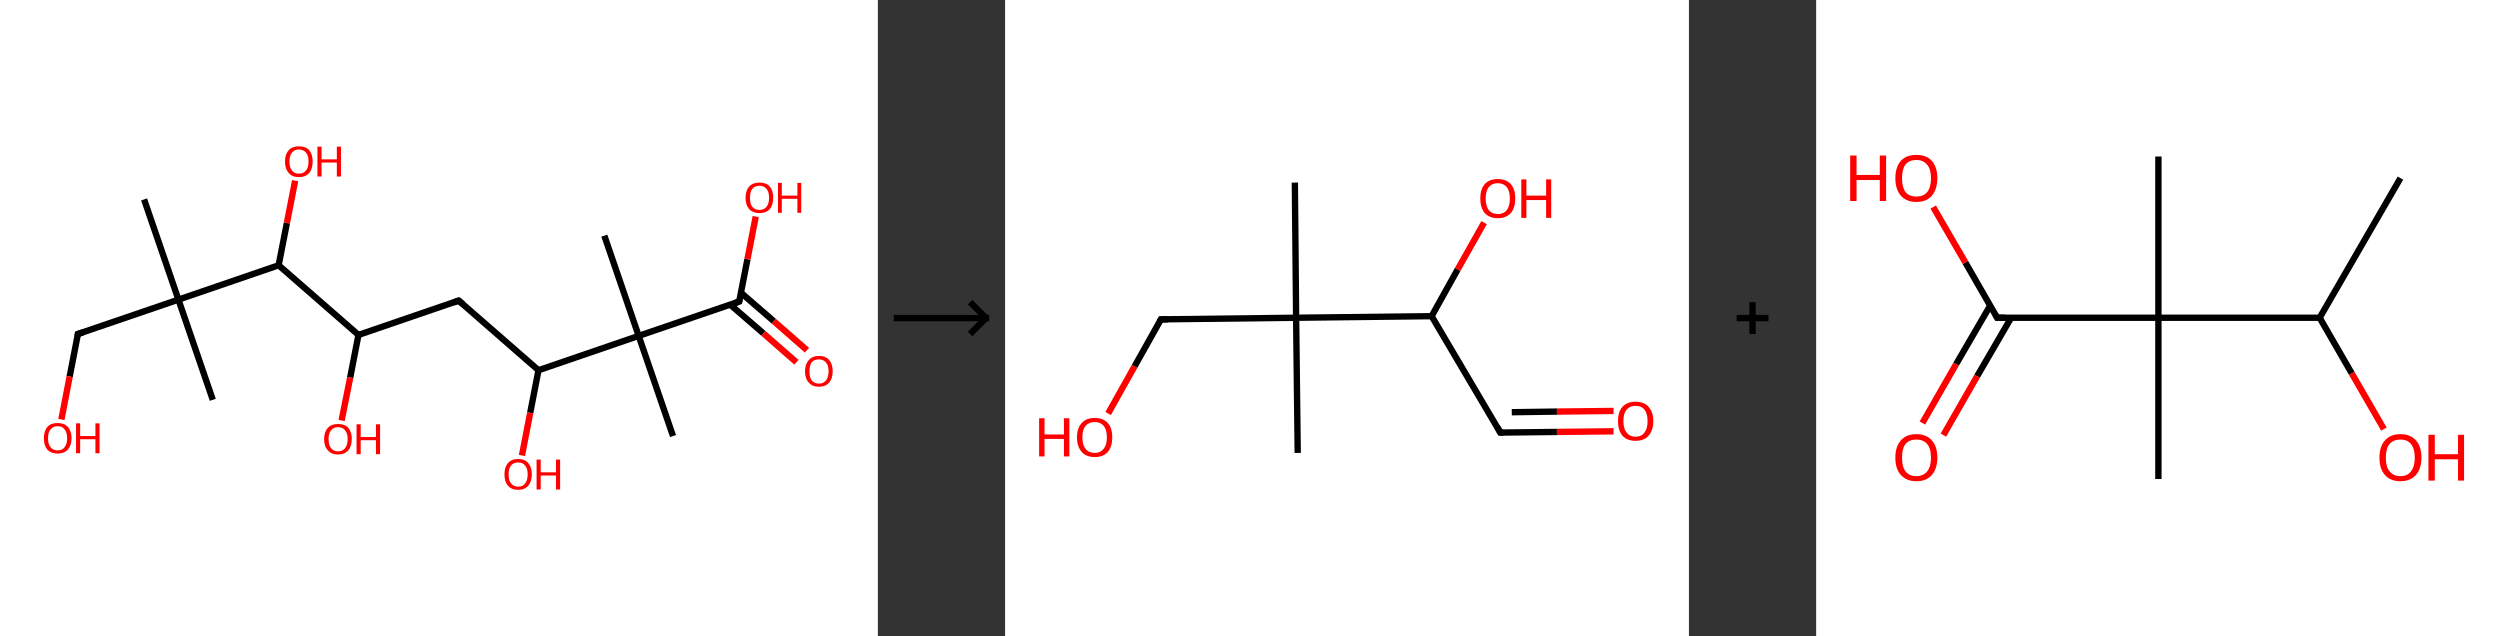 <?xml version='1.0' encoding='ASCII' standalone='yes'?>
<svg xmlns="http://www.w3.org/2000/svg" xmlns:xlink="http://www.w3.org/1999/xlink" version="1.1" width="786.0px" viewBox="0 0 786.0 200.0" height="200.0px">
  <rect x="0" y="0" width="786.0" height="200.0" fill="#333333" stroke="none"/>
  <g>
    <g transform="translate(0, 0) scale(1 1) "><!-- END OF HEADER -->
<rect style="opacity:1.0;fill:#FFFFFF;stroke:none" width="276.0" height="200.0" x="0.0" y="0.0"> </rect>
<path class="bond-0 atom-0 atom-1" d="M 45.3,62.7 L 56.1,94.2" style="fill:none;fill-rule:evenodd;stroke:#000000;stroke-width:2.0px;stroke-linecap:butt;stroke-linejoin:miter;stroke-opacity:1"/>
<path class="bond-1 atom-1 atom-2" d="M 56.1,94.2 L 66.9,125.7" style="fill:none;fill-rule:evenodd;stroke:#000000;stroke-width:2.0px;stroke-linecap:butt;stroke-linejoin:miter;stroke-opacity:1"/>
<path class="bond-2 atom-1 atom-3" d="M 56.1,94.2 L 24.5,105.0" style="fill:none;fill-rule:evenodd;stroke:#000000;stroke-width:2.0px;stroke-linecap:butt;stroke-linejoin:miter;stroke-opacity:1"/>
<path class="bond-3 atom-3 atom-4" d="M 24.5,105.0 L 21.9,118.4" style="fill:none;fill-rule:evenodd;stroke:#000000;stroke-width:2.0px;stroke-linecap:butt;stroke-linejoin:miter;stroke-opacity:1"/>
<path class="bond-3 atom-3 atom-4" d="M 21.9,118.4 L 19.3,131.9" style="fill:none;fill-rule:evenodd;stroke:#FF0000;stroke-width:2.0px;stroke-linecap:butt;stroke-linejoin:miter;stroke-opacity:1"/>
<path class="bond-4 atom-1 atom-5" d="M 56.1,94.2 L 87.6,83.4" style="fill:none;fill-rule:evenodd;stroke:#000000;stroke-width:2.0px;stroke-linecap:butt;stroke-linejoin:miter;stroke-opacity:1"/>
<path class="bond-5 atom-5 atom-6" d="M 87.6,83.4 L 90.2,70.1" style="fill:none;fill-rule:evenodd;stroke:#000000;stroke-width:2.0px;stroke-linecap:butt;stroke-linejoin:miter;stroke-opacity:1"/>
<path class="bond-5 atom-5 atom-6" d="M 90.2,70.1 L 92.8,56.8" style="fill:none;fill-rule:evenodd;stroke:#FF0000;stroke-width:2.0px;stroke-linecap:butt;stroke-linejoin:miter;stroke-opacity:1"/>
<path class="bond-6 atom-5 atom-7" d="M 87.6,83.4 L 112.7,105.3" style="fill:none;fill-rule:evenodd;stroke:#000000;stroke-width:2.0px;stroke-linecap:butt;stroke-linejoin:miter;stroke-opacity:1"/>
<path class="bond-7 atom-7 atom-8" d="M 112.7,105.3 L 110.1,118.7" style="fill:none;fill-rule:evenodd;stroke:#000000;stroke-width:2.0px;stroke-linecap:butt;stroke-linejoin:miter;stroke-opacity:1"/>
<path class="bond-7 atom-7 atom-8" d="M 110.1,118.7 L 107.4,132.2" style="fill:none;fill-rule:evenodd;stroke:#FF0000;stroke-width:2.0px;stroke-linecap:butt;stroke-linejoin:miter;stroke-opacity:1"/>
<path class="bond-8 atom-7 atom-9" d="M 112.7,105.3 L 144.2,94.5" style="fill:none;fill-rule:evenodd;stroke:#000000;stroke-width:2.0px;stroke-linecap:butt;stroke-linejoin:miter;stroke-opacity:1"/>
<path class="bond-9 atom-9 atom-10" d="M 144.2,94.5 L 169.3,116.4" style="fill:none;fill-rule:evenodd;stroke:#000000;stroke-width:2.0px;stroke-linecap:butt;stroke-linejoin:miter;stroke-opacity:1"/>
<path class="bond-10 atom-10 atom-11" d="M 169.3,116.4 L 166.7,129.8" style="fill:none;fill-rule:evenodd;stroke:#000000;stroke-width:2.0px;stroke-linecap:butt;stroke-linejoin:miter;stroke-opacity:1"/>
<path class="bond-10 atom-10 atom-11" d="M 166.7,129.8 L 164.1,143.2" style="fill:none;fill-rule:evenodd;stroke:#FF0000;stroke-width:2.0px;stroke-linecap:butt;stroke-linejoin:miter;stroke-opacity:1"/>
<path class="bond-11 atom-10 atom-12" d="M 169.3,116.4 L 200.8,105.6" style="fill:none;fill-rule:evenodd;stroke:#000000;stroke-width:2.0px;stroke-linecap:butt;stroke-linejoin:miter;stroke-opacity:1"/>
<path class="bond-12 atom-12 atom-13" d="M 200.8,105.6 L 190.0,74.1" style="fill:none;fill-rule:evenodd;stroke:#000000;stroke-width:2.0px;stroke-linecap:butt;stroke-linejoin:miter;stroke-opacity:1"/>
<path class="bond-13 atom-12 atom-14" d="M 200.8,105.6 L 211.6,137.1" style="fill:none;fill-rule:evenodd;stroke:#000000;stroke-width:2.0px;stroke-linecap:butt;stroke-linejoin:miter;stroke-opacity:1"/>
<path class="bond-14 atom-12 atom-15" d="M 200.8,105.6 L 232.4,94.8" style="fill:none;fill-rule:evenodd;stroke:#000000;stroke-width:2.0px;stroke-linecap:butt;stroke-linejoin:miter;stroke-opacity:1"/>
<path class="bond-15 atom-15 atom-16" d="M 229.6,95.8 L 240.0,104.8" style="fill:none;fill-rule:evenodd;stroke:#000000;stroke-width:2.0px;stroke-linecap:butt;stroke-linejoin:miter;stroke-opacity:1"/>
<path class="bond-15 atom-15 atom-16" d="M 240.0,104.8 L 250.4,113.9" style="fill:none;fill-rule:evenodd;stroke:#FF0000;stroke-width:2.0px;stroke-linecap:butt;stroke-linejoin:miter;stroke-opacity:1"/>
<path class="bond-15 atom-15 atom-16" d="M 232.9,92.0 L 243.3,101.0" style="fill:none;fill-rule:evenodd;stroke:#000000;stroke-width:2.0px;stroke-linecap:butt;stroke-linejoin:miter;stroke-opacity:1"/>
<path class="bond-15 atom-15 atom-16" d="M 243.3,101.0 L 253.7,110.1" style="fill:none;fill-rule:evenodd;stroke:#FF0000;stroke-width:2.0px;stroke-linecap:butt;stroke-linejoin:miter;stroke-opacity:1"/>
<path class="bond-16 atom-15 atom-17" d="M 232.4,94.8 L 235.0,81.5" style="fill:none;fill-rule:evenodd;stroke:#000000;stroke-width:2.0px;stroke-linecap:butt;stroke-linejoin:miter;stroke-opacity:1"/>
<path class="bond-16 atom-15 atom-17" d="M 235.0,81.5 L 237.6,68.1" style="fill:none;fill-rule:evenodd;stroke:#FF0000;stroke-width:2.0px;stroke-linecap:butt;stroke-linejoin:miter;stroke-opacity:1"/>
<path d="M 26.1,104.5 L 24.5,105.0 L 24.4,105.7" style="fill:none;stroke:#000000;stroke-width:2.0px;stroke-linecap:butt;stroke-linejoin:miter;stroke-opacity:1;"/>
<path d="M 142.6,95.1 L 144.2,94.5 L 145.5,95.6" style="fill:none;stroke:#000000;stroke-width:2.0px;stroke-linecap:butt;stroke-linejoin:miter;stroke-opacity:1;"/>
<path d="M 230.8,95.4 L 232.4,94.8 L 232.5,94.2" style="fill:none;stroke:#000000;stroke-width:2.0px;stroke-linecap:butt;stroke-linejoin:miter;stroke-opacity:1;"/>
<path class="atom-4" d="M 13.8 137.8 Q 13.8 135.5, 14.9 134.2 Q 16.0 133.0, 18.1 133.0 Q 20.2 133.0, 21.3 134.2 Q 22.5 135.5, 22.5 137.8 Q 22.5 140.0, 21.3 141.4 Q 20.2 142.6, 18.1 142.6 Q 16.1 142.6, 14.9 141.4 Q 13.8 140.1, 13.8 137.8 M 18.1 141.6 Q 19.6 141.6, 20.3 140.6 Q 21.1 139.6, 21.1 137.8 Q 21.1 135.9, 20.3 135.0 Q 19.6 134.0, 18.1 134.0 Q 16.7 134.0, 15.9 135.0 Q 15.1 135.9, 15.1 137.8 Q 15.1 139.7, 15.9 140.6 Q 16.7 141.6, 18.1 141.6 " fill="#FF0000"/>
<path class="atom-4" d="M 23.9 133.1 L 25.2 133.1 L 25.2 137.1 L 30.0 137.1 L 30.0 133.1 L 31.3 133.1 L 31.3 142.5 L 30.0 142.5 L 30.0 138.1 L 25.2 138.1 L 25.2 142.5 L 23.9 142.5 L 23.9 133.1 " fill="#FF0000"/>
<path class="atom-6" d="M 89.6 50.8 Q 89.6 48.5, 90.8 47.2 Q 91.9 46.0, 94.0 46.0 Q 96.1 46.0, 97.2 47.2 Q 98.3 48.5, 98.3 50.8 Q 98.3 53.1, 97.2 54.4 Q 96.0 55.7, 94.0 55.7 Q 91.9 55.7, 90.8 54.4 Q 89.6 53.1, 89.6 50.8 M 94.0 54.6 Q 95.4 54.6, 96.2 53.6 Q 97.0 52.7, 97.0 50.8 Q 97.0 48.9, 96.2 48.0 Q 95.4 47.0, 94.0 47.0 Q 92.5 47.0, 91.8 48.0 Q 91.0 48.9, 91.0 50.8 Q 91.0 52.7, 91.8 53.6 Q 92.5 54.6, 94.0 54.6 " fill="#FF0000"/>
<path class="atom-6" d="M 99.8 46.1 L 101.1 46.1 L 101.1 50.1 L 105.9 50.1 L 105.9 46.1 L 107.2 46.1 L 107.2 55.5 L 105.9 55.5 L 105.9 51.1 L 101.1 51.1 L 101.1 55.5 L 99.8 55.5 L 99.8 46.1 " fill="#FF0000"/>
<path class="atom-8" d="M 101.9 138.0 Q 101.9 135.8, 103.1 134.5 Q 104.2 133.3, 106.3 133.3 Q 108.4 133.3, 109.5 134.5 Q 110.6 135.8, 110.6 138.0 Q 110.6 140.3, 109.5 141.6 Q 108.3 142.9, 106.3 142.9 Q 104.2 142.9, 103.1 141.6 Q 101.9 140.4, 101.9 138.0 M 106.3 141.9 Q 107.7 141.9, 108.5 140.9 Q 109.3 139.9, 109.3 138.0 Q 109.3 136.2, 108.5 135.3 Q 107.7 134.3, 106.3 134.3 Q 104.8 134.3, 104.1 135.3 Q 103.3 136.2, 103.3 138.0 Q 103.3 140.0, 104.1 140.9 Q 104.8 141.9, 106.3 141.9 " fill="#FF0000"/>
<path class="atom-8" d="M 112.1 133.4 L 113.4 133.4 L 113.4 137.4 L 118.2 137.4 L 118.2 133.4 L 119.5 133.4 L 119.5 142.8 L 118.2 142.8 L 118.2 138.4 L 113.4 138.4 L 113.4 142.8 L 112.1 142.8 L 112.1 133.4 " fill="#FF0000"/>
<path class="atom-11" d="M 158.6 149.1 Q 158.6 146.9, 159.7 145.6 Q 160.8 144.3, 162.9 144.3 Q 165.0 144.3, 166.1 145.6 Q 167.2 146.9, 167.2 149.1 Q 167.2 151.4, 166.1 152.7 Q 165.0 154.0, 162.9 154.0 Q 160.8 154.0, 159.7 152.7 Q 158.6 151.5, 158.6 149.1 M 162.9 153.0 Q 164.4 153.0, 165.1 152.0 Q 165.9 151.0, 165.9 149.1 Q 165.9 147.3, 165.1 146.4 Q 164.4 145.4, 162.9 145.4 Q 161.5 145.4, 160.7 146.3 Q 159.9 147.3, 159.9 149.1 Q 159.9 151.1, 160.7 152.0 Q 161.5 153.0, 162.9 153.0 " fill="#FF0000"/>
<path class="atom-11" d="M 168.7 144.5 L 170.0 144.5 L 170.0 148.5 L 174.8 148.5 L 174.8 144.5 L 176.1 144.5 L 176.1 153.9 L 174.8 153.9 L 174.8 149.5 L 170.0 149.5 L 170.0 153.9 L 168.7 153.9 L 168.7 144.5 " fill="#FF0000"/>
<path class="atom-16" d="M 253.1 116.7 Q 253.1 114.5, 254.3 113.2 Q 255.4 111.9, 257.5 111.9 Q 259.6 111.9, 260.7 113.2 Q 261.8 114.5, 261.8 116.7 Q 261.8 119.0, 260.7 120.3 Q 259.5 121.6, 257.5 121.6 Q 255.4 121.6, 254.3 120.3 Q 253.1 119.1, 253.1 116.7 M 257.5 120.6 Q 258.9 120.6, 259.7 119.6 Q 260.5 118.6, 260.5 116.7 Q 260.5 114.9, 259.7 114.0 Q 258.9 113.0, 257.5 113.0 Q 256.0 113.0, 255.2 113.9 Q 254.5 114.9, 254.5 116.7 Q 254.5 118.7, 255.2 119.6 Q 256.0 120.6, 257.5 120.6 " fill="#FF0000"/>
<path class="atom-17" d="M 234.4 62.2 Q 234.4 59.9, 235.6 58.6 Q 236.7 57.4, 238.8 57.4 Q 240.9 57.4, 242.0 58.6 Q 243.1 59.9, 243.1 62.2 Q 243.1 64.4, 242.0 65.8 Q 240.8 67.0, 238.8 67.0 Q 236.7 67.0, 235.6 65.8 Q 234.4 64.5, 234.4 62.2 M 238.8 66.0 Q 240.2 66.0, 241.0 65.0 Q 241.8 64.0, 241.8 62.2 Q 241.8 60.3, 241.0 59.4 Q 240.2 58.4, 238.8 58.4 Q 237.3 58.4, 236.5 59.4 Q 235.8 60.3, 235.8 62.2 Q 235.8 64.1, 236.5 65.0 Q 237.3 66.0, 238.8 66.0 " fill="#FF0000"/>
<path class="atom-17" d="M 244.6 57.5 L 245.8 57.5 L 245.8 61.5 L 250.7 61.5 L 250.7 57.5 L 251.9 57.5 L 251.9 66.9 L 250.7 66.9 L 250.7 62.5 L 245.8 62.5 L 245.8 66.9 L 244.6 66.9 L 244.6 57.5 " fill="#FF0000"/>
</g>
    <g transform="translate(276.0, 0) scale(1 1) "><line x1="5" y1="100" x2="35" y2="100" style="stroke:rgb(0,0,0);stroke-width:2"/>
  <line x1="34" y1="100" x2="29" y2="95" style="stroke:rgb(0,0,0);stroke-width:2"/>
  <line x1="34" y1="100" x2="29" y2="105" style="stroke:rgb(0,0,0);stroke-width:2"/>
</g>
    <g transform="translate(316.0, 0) scale(1 1) "><!-- END OF HEADER -->
<rect style="opacity:1.0;fill:#FFFFFF;stroke:none" width="215.0" height="200.0" x="0.0" y="0.0"> </rect>
<path class="bond-0 atom-0 atom-1" d="M 91.1,57.4 L 91.5,99.9" style="fill:none;fill-rule:evenodd;stroke:#000000;stroke-width:2.0px;stroke-linecap:butt;stroke-linejoin:miter;stroke-opacity:1"/>
<path class="bond-1 atom-1 atom-2" d="M 91.5,99.9 L 92.0,142.4" style="fill:none;fill-rule:evenodd;stroke:#000000;stroke-width:2.0px;stroke-linecap:butt;stroke-linejoin:miter;stroke-opacity:1"/>
<path class="bond-2 atom-1 atom-3" d="M 91.5,99.9 L 49.0,100.4" style="fill:none;fill-rule:evenodd;stroke:#000000;stroke-width:2.0px;stroke-linecap:butt;stroke-linejoin:miter;stroke-opacity:1"/>
<path class="bond-3 atom-3 atom-4" d="M 49.0,100.4 L 40.7,115.2" style="fill:none;fill-rule:evenodd;stroke:#000000;stroke-width:2.0px;stroke-linecap:butt;stroke-linejoin:miter;stroke-opacity:1"/>
<path class="bond-3 atom-3 atom-4" d="M 40.7,115.2 L 32.4,130.0" style="fill:none;fill-rule:evenodd;stroke:#FF0000;stroke-width:2.0px;stroke-linecap:butt;stroke-linejoin:miter;stroke-opacity:1"/>
<path class="bond-4 atom-1 atom-5" d="M 91.5,99.9 L 134.1,99.4" style="fill:none;fill-rule:evenodd;stroke:#000000;stroke-width:2.0px;stroke-linecap:butt;stroke-linejoin:miter;stroke-opacity:1"/>
<path class="bond-5 atom-5 atom-6" d="M 134.1,99.4 L 142.3,84.7" style="fill:none;fill-rule:evenodd;stroke:#000000;stroke-width:2.0px;stroke-linecap:butt;stroke-linejoin:miter;stroke-opacity:1"/>
<path class="bond-5 atom-5 atom-6" d="M 142.3,84.7 L 150.6,70.0" style="fill:none;fill-rule:evenodd;stroke:#FF0000;stroke-width:2.0px;stroke-linecap:butt;stroke-linejoin:miter;stroke-opacity:1"/>
<path class="bond-6 atom-5 atom-7" d="M 134.1,99.4 L 155.7,136.0" style="fill:none;fill-rule:evenodd;stroke:#000000;stroke-width:2.0px;stroke-linecap:butt;stroke-linejoin:miter;stroke-opacity:1"/>
<path class="bond-7 atom-7 atom-8" d="M 155.7,136.0 L 173.5,135.8" style="fill:none;fill-rule:evenodd;stroke:#000000;stroke-width:2.0px;stroke-linecap:butt;stroke-linejoin:miter;stroke-opacity:1"/>
<path class="bond-7 atom-7 atom-8" d="M 173.5,135.8 L 191.3,135.6" style="fill:none;fill-rule:evenodd;stroke:#FF0000;stroke-width:2.0px;stroke-linecap:butt;stroke-linejoin:miter;stroke-opacity:1"/>
<path class="bond-7 atom-7 atom-8" d="M 159.3,129.6 L 173.5,129.4" style="fill:none;fill-rule:evenodd;stroke:#000000;stroke-width:2.0px;stroke-linecap:butt;stroke-linejoin:miter;stroke-opacity:1"/>
<path class="bond-7 atom-7 atom-8" d="M 173.5,129.4 L 191.3,129.2" style="fill:none;fill-rule:evenodd;stroke:#FF0000;stroke-width:2.0px;stroke-linecap:butt;stroke-linejoin:miter;stroke-opacity:1"/>
<path d="M 51.1,100.4 L 49.0,100.4 L 48.6,101.1" style="fill:none;stroke:#000000;stroke-width:2.0px;stroke-linecap:butt;stroke-linejoin:miter;stroke-opacity:1;"/>
<path d="M 154.7,134.2 L 155.7,136.0 L 156.6,136.0" style="fill:none;stroke:#000000;stroke-width:2.0px;stroke-linecap:butt;stroke-linejoin:miter;stroke-opacity:1;"/>
<path class="atom-4" d="M 10.7 131.5 L 12.4 131.5 L 12.4 136.6 L 18.5 136.6 L 18.5 131.5 L 20.2 131.5 L 20.2 143.5 L 18.5 143.5 L 18.5 138.0 L 12.4 138.0 L 12.4 143.5 L 10.7 143.5 L 10.7 131.5 " fill="#FF0000"/>
<path class="atom-4" d="M 22.6 137.5 Q 22.6 134.6, 24.1 133.0 Q 25.5 131.4, 28.2 131.4 Q 30.8 131.4, 32.3 133.0 Q 33.7 134.6, 33.7 137.5 Q 33.7 140.4, 32.3 142.1 Q 30.8 143.7, 28.2 143.7 Q 25.5 143.7, 24.1 142.1 Q 22.6 140.4, 22.6 137.5 M 28.2 142.4 Q 30.0 142.4, 31.0 141.1 Q 32.0 139.9, 32.0 137.5 Q 32.0 135.1, 31.0 133.9 Q 30.0 132.7, 28.2 132.7 Q 26.3 132.7, 25.3 133.9 Q 24.3 135.1, 24.3 137.5 Q 24.3 139.9, 25.3 141.1 Q 26.3 142.4, 28.2 142.4 " fill="#FF0000"/>
<path class="atom-6" d="M 149.4 62.4 Q 149.4 59.5, 150.8 57.9 Q 152.2 56.3, 154.9 56.3 Q 157.6 56.3, 159.0 57.9 Q 160.4 59.5, 160.4 62.4 Q 160.4 65.3, 159.0 67.0 Q 157.5 68.6, 154.9 68.6 Q 152.3 68.6, 150.8 67.0 Q 149.4 65.3, 149.4 62.4 M 154.9 67.3 Q 156.7 67.3, 157.7 66.1 Q 158.7 64.8, 158.7 62.4 Q 158.7 60.0, 157.7 58.8 Q 156.7 57.6, 154.9 57.6 Q 153.1 57.6, 152.1 58.8 Q 151.1 60.0, 151.1 62.4 Q 151.1 64.8, 152.1 66.1 Q 153.1 67.3, 154.9 67.3 " fill="#FF0000"/>
<path class="atom-6" d="M 162.3 56.4 L 163.9 56.4 L 163.9 61.5 L 170.1 61.5 L 170.1 56.4 L 171.7 56.4 L 171.7 68.5 L 170.1 68.5 L 170.1 62.9 L 163.9 62.9 L 163.9 68.5 L 162.3 68.5 L 162.3 56.4 " fill="#FF0000"/>
<path class="atom-8" d="M 192.7 132.4 Q 192.7 129.5, 194.1 127.9 Q 195.6 126.3, 198.2 126.3 Q 200.9 126.3, 202.3 127.9 Q 203.8 129.5, 203.8 132.4 Q 203.8 135.3, 202.3 137.0 Q 200.9 138.6, 198.2 138.6 Q 195.6 138.6, 194.1 137.0 Q 192.7 135.3, 192.7 132.4 M 198.2 137.3 Q 200.1 137.3, 201.0 136.0 Q 202.0 134.8, 202.0 132.4 Q 202.0 130.0, 201.0 128.8 Q 200.1 127.6, 198.2 127.6 Q 196.4 127.6, 195.4 128.8 Q 194.4 130.0, 194.4 132.4 Q 194.4 134.8, 195.4 136.0 Q 196.4 137.3, 198.2 137.3 " fill="#FF0000"/>
</g>
    <g transform="translate(531.0, 0) scale(1 1) "><line x1="15" y1="100" x2="25" y2="100" style="stroke:rgb(0,0,0);stroke-width:2"/>
  <line x1="20" y1="95" x2="20" y2="105" style="stroke:rgb(0,0,0);stroke-width:2"/>
</g>
    <g transform="translate(571.0, 0) scale(1 1) "><!-- END OF HEADER -->
<rect style="opacity:1.0;fill:#FFFFFF;stroke:none" width="215.0" height="200.0" x="0.0" y="0.0"> </rect>
<path class="bond-0 atom-0 atom-1" d="M 183.7,56.0 L 158.3,99.9" style="fill:none;fill-rule:evenodd;stroke:#000000;stroke-width:2.0px;stroke-linecap:butt;stroke-linejoin:miter;stroke-opacity:1"/>
<path class="bond-1 atom-1 atom-2" d="M 158.3,99.9 L 168.4,117.4" style="fill:none;fill-rule:evenodd;stroke:#000000;stroke-width:2.0px;stroke-linecap:butt;stroke-linejoin:miter;stroke-opacity:1"/>
<path class="bond-1 atom-1 atom-2" d="M 168.4,117.4 L 178.5,134.9" style="fill:none;fill-rule:evenodd;stroke:#FF0000;stroke-width:2.0px;stroke-linecap:butt;stroke-linejoin:miter;stroke-opacity:1"/>
<path class="bond-2 atom-1 atom-3" d="M 158.3,99.9 L 107.6,99.9" style="fill:none;fill-rule:evenodd;stroke:#000000;stroke-width:2.0px;stroke-linecap:butt;stroke-linejoin:miter;stroke-opacity:1"/>
<path class="bond-3 atom-3 atom-4" d="M 107.6,99.9 L 107.6,49.2" style="fill:none;fill-rule:evenodd;stroke:#000000;stroke-width:2.0px;stroke-linecap:butt;stroke-linejoin:miter;stroke-opacity:1"/>
<path class="bond-4 atom-3 atom-5" d="M 107.6,99.9 L 107.6,150.6" style="fill:none;fill-rule:evenodd;stroke:#000000;stroke-width:2.0px;stroke-linecap:butt;stroke-linejoin:miter;stroke-opacity:1"/>
<path class="bond-5 atom-3 atom-6" d="M 107.6,99.9 L 56.9,99.9" style="fill:none;fill-rule:evenodd;stroke:#000000;stroke-width:2.0px;stroke-linecap:butt;stroke-linejoin:miter;stroke-opacity:1"/>
<path class="bond-6 atom-6 atom-7" d="M 54.7,96.1 L 44.0,114.5" style="fill:none;fill-rule:evenodd;stroke:#000000;stroke-width:2.0px;stroke-linecap:butt;stroke-linejoin:miter;stroke-opacity:1"/>
<path class="bond-6 atom-6 atom-7" d="M 44.0,114.5 L 33.4,133.0" style="fill:none;fill-rule:evenodd;stroke:#FF0000;stroke-width:2.0px;stroke-linecap:butt;stroke-linejoin:miter;stroke-opacity:1"/>
<path class="bond-6 atom-6 atom-7" d="M 61.3,99.9 L 50.6,118.3" style="fill:none;fill-rule:evenodd;stroke:#000000;stroke-width:2.0px;stroke-linecap:butt;stroke-linejoin:miter;stroke-opacity:1"/>
<path class="bond-6 atom-6 atom-7" d="M 50.6,118.3 L 40.0,136.8" style="fill:none;fill-rule:evenodd;stroke:#FF0000;stroke-width:2.0px;stroke-linecap:butt;stroke-linejoin:miter;stroke-opacity:1"/>
<path class="bond-7 atom-6 atom-8" d="M 56.9,99.9 L 46.9,82.5" style="fill:none;fill-rule:evenodd;stroke:#000000;stroke-width:2.0px;stroke-linecap:butt;stroke-linejoin:miter;stroke-opacity:1"/>
<path class="bond-7 atom-6 atom-8" d="M 46.9,82.5 L 36.8,65.1" style="fill:none;fill-rule:evenodd;stroke:#FF0000;stroke-width:2.0px;stroke-linecap:butt;stroke-linejoin:miter;stroke-opacity:1"/>
<path d="M 59.4,99.9 L 56.9,99.9 L 56.4,99.0" style="fill:none;stroke:#000000;stroke-width:2.0px;stroke-linecap:butt;stroke-linejoin:miter;stroke-opacity:1;"/>
<path class="atom-2" d="M 177.1 143.9 Q 177.1 140.4, 178.8 138.5 Q 180.5 136.5, 183.7 136.5 Q 186.9 136.5, 188.6 138.5 Q 190.3 140.4, 190.3 143.9 Q 190.3 147.3, 188.6 149.3 Q 186.8 151.3, 183.7 151.3 Q 180.5 151.3, 178.8 149.3 Q 177.1 147.4, 177.1 143.9 M 183.7 149.7 Q 185.9 149.7, 187.0 148.2 Q 188.2 146.7, 188.2 143.9 Q 188.2 141.0, 187.0 139.6 Q 185.9 138.2, 183.7 138.2 Q 181.5 138.2, 180.3 139.6 Q 179.1 141.0, 179.1 143.9 Q 179.1 146.8, 180.3 148.2 Q 181.5 149.7, 183.7 149.7 " fill="#FF0000"/>
<path class="atom-2" d="M 192.5 136.7 L 194.5 136.7 L 194.5 142.8 L 201.8 142.8 L 201.8 136.7 L 203.7 136.7 L 203.7 151.1 L 201.8 151.1 L 201.8 144.4 L 194.5 144.4 L 194.5 151.1 L 192.5 151.1 L 192.5 136.7 " fill="#FF0000"/>
<path class="atom-7" d="M 24.9 143.9 Q 24.9 140.4, 26.6 138.5 Q 28.3 136.5, 31.5 136.5 Q 34.7 136.5, 36.4 138.5 Q 38.1 140.4, 38.1 143.9 Q 38.1 147.3, 36.4 149.3 Q 34.7 151.3, 31.5 151.3 Q 28.4 151.3, 26.6 149.3 Q 24.9 147.4, 24.9 143.9 M 31.5 149.7 Q 33.7 149.7, 34.9 148.2 Q 36.1 146.7, 36.1 143.9 Q 36.1 141.0, 34.9 139.6 Q 33.7 138.2, 31.5 138.2 Q 29.3 138.2, 28.1 139.6 Q 27.0 141.0, 27.0 143.9 Q 27.0 146.8, 28.1 148.2 Q 29.3 149.7, 31.5 149.7 " fill="#FF0000"/>
<path class="atom-8" d="M 10.7 48.9 L 12.7 48.9 L 12.7 55.0 L 20.0 55.0 L 20.0 48.9 L 22.0 48.9 L 22.0 63.2 L 20.0 63.2 L 20.0 56.6 L 12.7 56.6 L 12.7 63.2 L 10.7 63.2 L 10.7 48.9 " fill="#FF0000"/>
<path class="atom-8" d="M 24.9 56.0 Q 24.9 52.6, 26.6 50.6 Q 28.3 48.7, 31.5 48.7 Q 34.7 48.7, 36.4 50.6 Q 38.1 52.6, 38.1 56.0 Q 38.1 59.5, 36.4 61.5 Q 34.7 63.5, 31.5 63.5 Q 28.4 63.5, 26.6 61.5 Q 24.9 59.5, 24.9 56.0 M 31.5 61.8 Q 33.7 61.8, 34.9 60.4 Q 36.1 58.9, 36.1 56.0 Q 36.1 53.2, 34.9 51.8 Q 33.7 50.3, 31.5 50.3 Q 29.3 50.3, 28.1 51.7 Q 27.0 53.2, 27.0 56.0 Q 27.0 58.9, 28.1 60.4 Q 29.3 61.8, 31.5 61.8 " fill="#FF0000"/>
</g>
  </g>
</svg>
